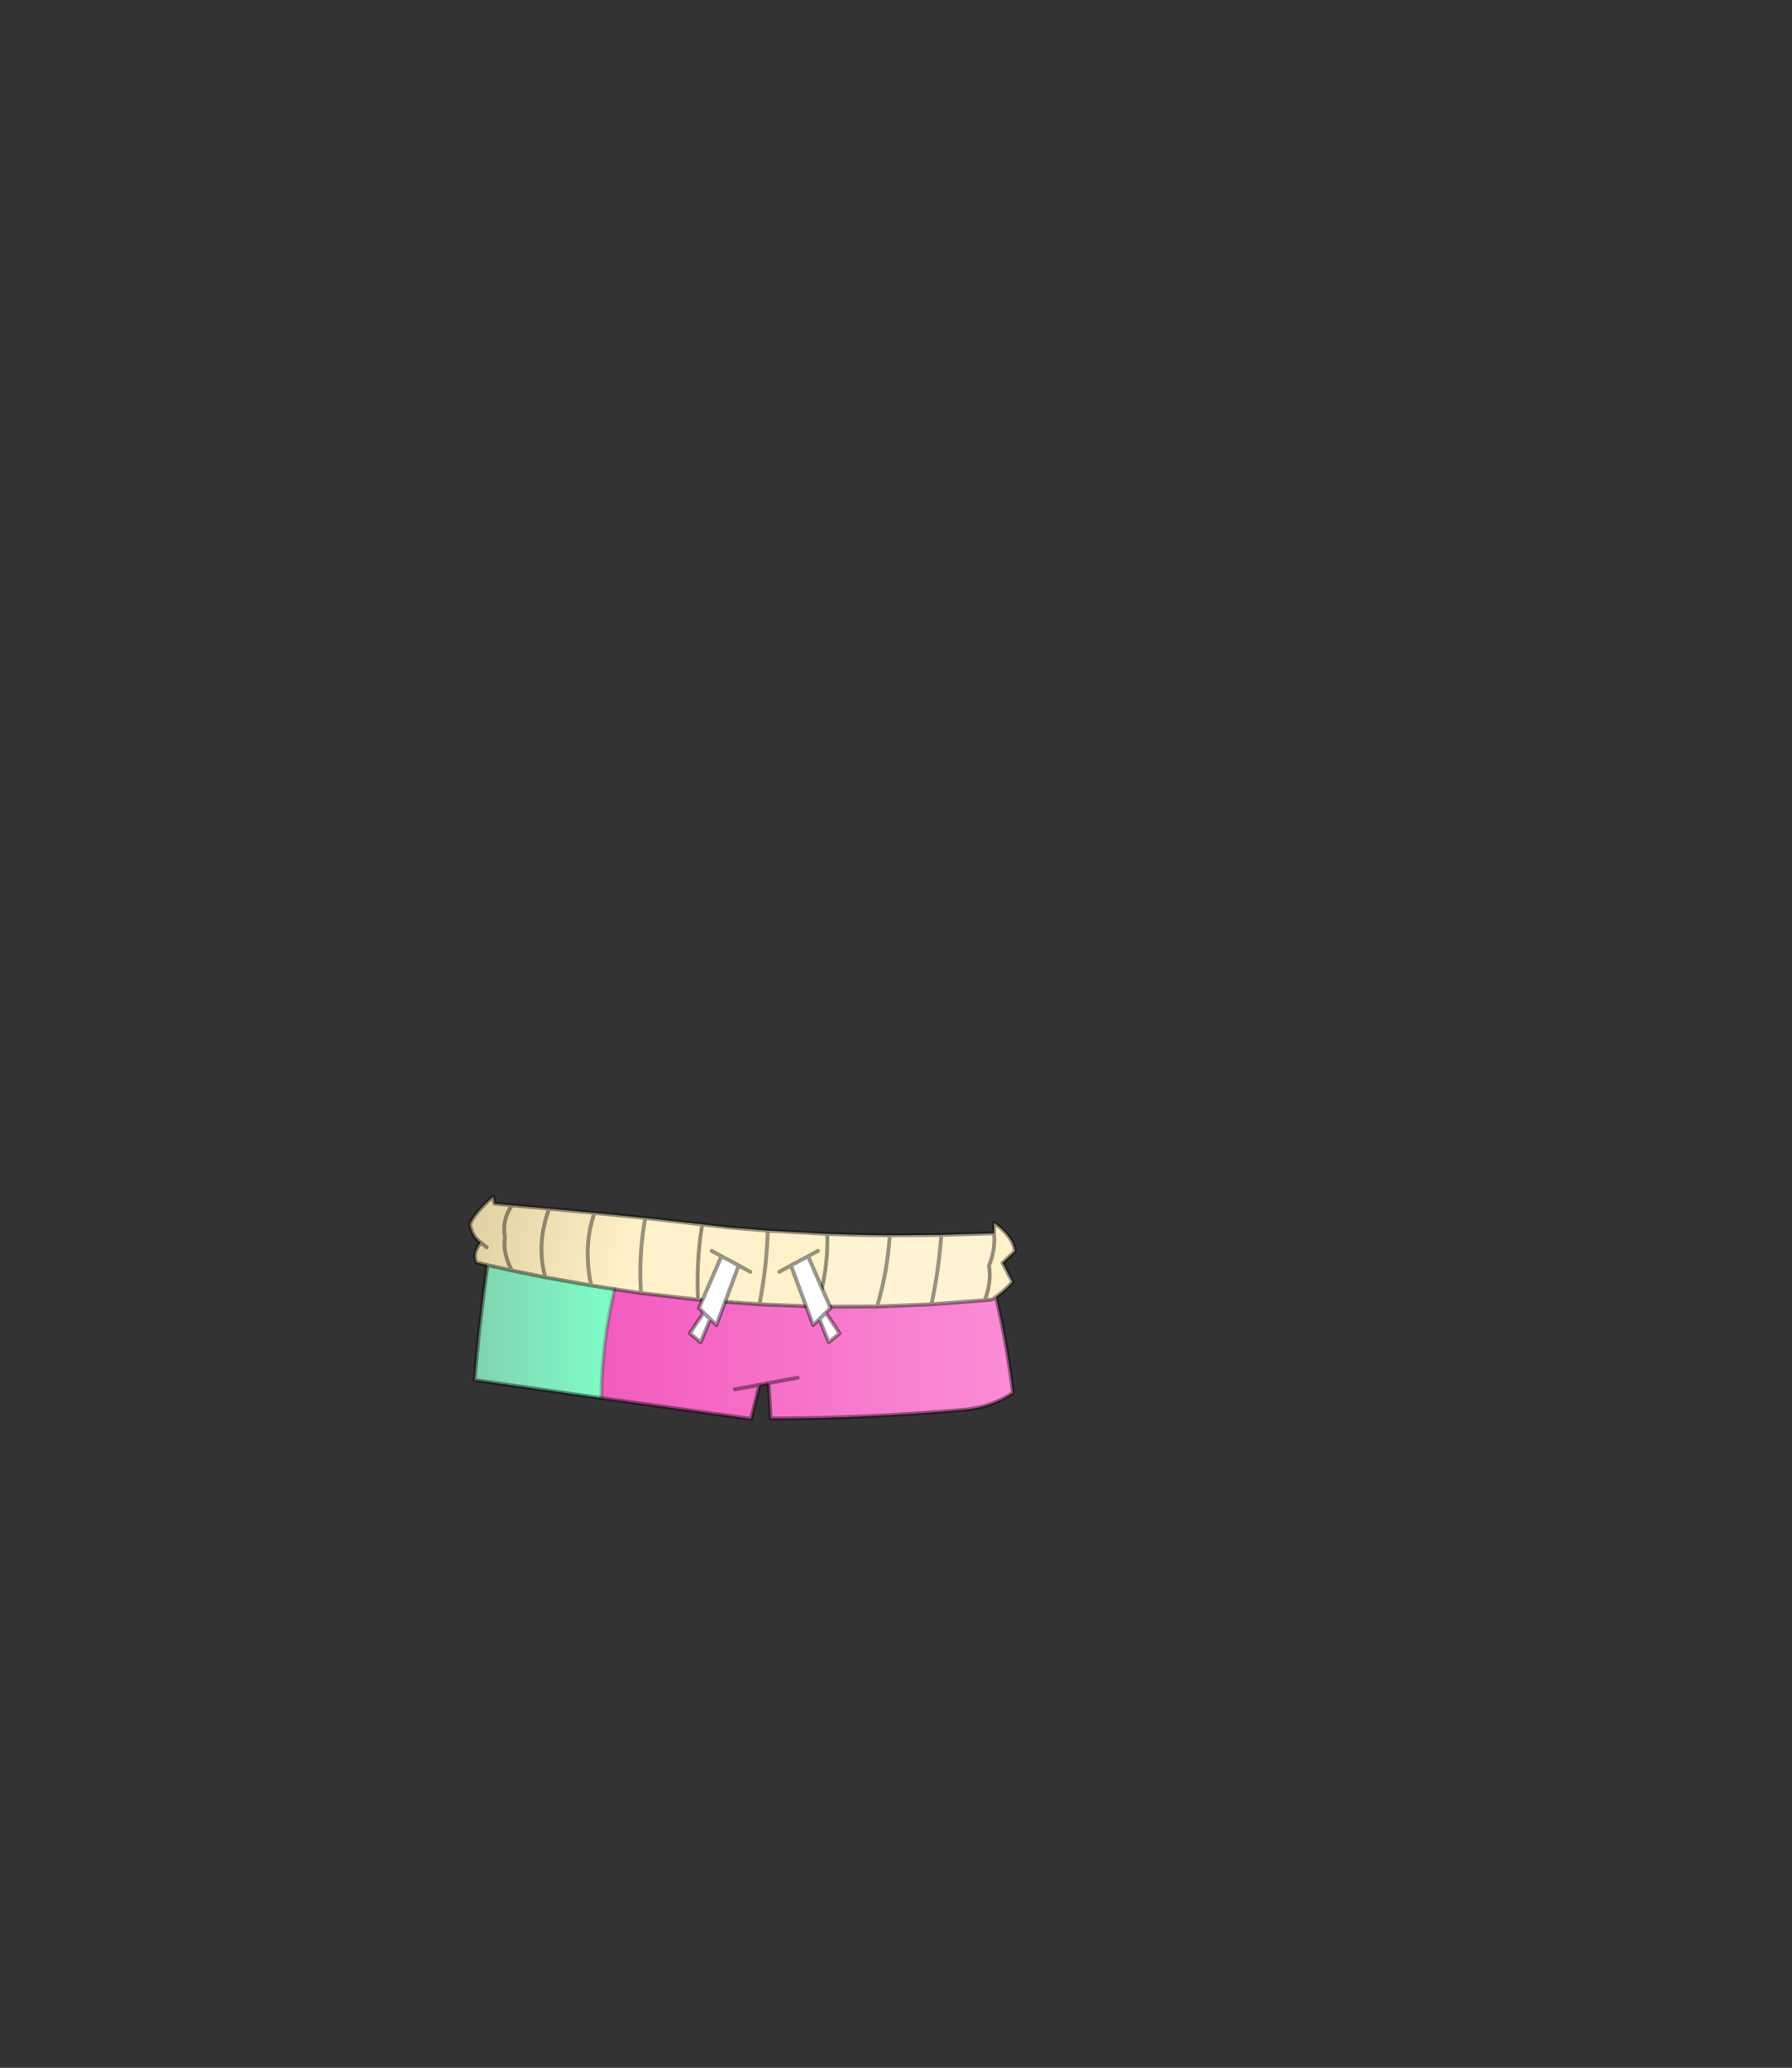 <?xml version="1.0" encoding="UTF-8" standalone="no"?>
<svg xmlns:xlink="http://www.w3.org/1999/xlink" height="531.5px" width="460.6px" xmlns="http://www.w3.org/2000/svg">
  <rect width="100%" height="100%" fill="#333333" stroke="none"/>
  <g transform="matrix(1.0, 0.0, 0.0, 1.0, 193.65, 334.05)">
    <use height="58.15" transform="matrix(1.0, 0.0, 0.0, 1.0, -73.35, -27.0)" width="141.1" xlink:href="#shape0"/>
  </g>
  <defs>
    <g id="shape0" transform="matrix(1.0, 0.0, 0.0, 1.0, 70.55, 29.05)">
      <path d="M-10.35 -21.4 L-3.45 -20.6 6.5 -19.8 21.8 -18.95 Q22.05 -9.25 19.1 -0.25 L4.35 -0.85 -11.45 -2.05 Q-11.9 -12.15 -10.35 -21.4 M64.65 -19.1 L64.65 -21.8 Q69.4 -18.45 70.05 -14.55 L66.85 -11.5 69.4 -6.6 Q67.55 -4.5 65.15 -2.75 L64.2 -2.1 62.25 -1.9 Q64.05 -6.5 63.35 -10.8 65.05 -14.85 64.65 -19.1 M6.5 -19.8 Q6.2 -10.3 4.35 -0.85 6.2 -10.3 6.5 -19.8" fill="#fff1c9" fill-rule="evenodd" stroke="none"/>
      <path d="M65.15 -2.75 Q68.0 9.4 69.5 21.9 64.15 25.5 57.4 26.2 32.5 28.45 7.25 28.5 L6.7 19.4 4.35 19.85 2.2 28.6 -36.3 23.25 Q-36.15 8.85 -32.9 -4.75 L-26.1 -3.75 -11.45 -2.05 4.35 -0.85 19.1 -0.25 34.6 -0.3 48.55 -0.85 62.25 -1.9 64.2 -2.1 65.15 -2.75 M14.2 18.0 L6.7 19.4 14.2 18.0 M-1.95 21.0 L4.35 19.85 -1.95 21.0" fill="url(#gradient0)" fill-rule="evenodd" stroke="none"/>
      <path d="M21.8 -18.95 Q29.85 -18.65 37.85 -18.6 L51.1 -18.7 64.65 -19.1 Q65.05 -14.85 63.35 -10.8 64.05 -6.5 62.25 -1.9 L48.55 -0.85 34.6 -0.3 19.1 -0.25 Q22.05 -9.25 21.8 -18.95 M37.85 -18.6 Q37.25 -9.25 34.6 -0.3 37.25 -9.25 37.85 -18.6 M51.1 -18.7 Q50.4 -9.25 48.55 -0.85 50.4 -9.25 51.1 -18.7" fill="#fff3d3" fill-rule="evenodd" stroke="none"/>
      <path d="M-65.55 -10.95 L-68.35 -11.6 Q-69.5 -13.9 -67.3 -16.75 -69.5 -18.3 -70.05 -21.4 -68.95 -24.3 -64.1 -28.55 L-63.75 -26.75 -59.25 -26.3 -49.7 -25.45 -38.05 -24.35 -25.0 -23.05 -10.35 -21.4 Q-11.9 -12.15 -11.45 -2.05 L-26.1 -3.75 -32.9 -4.75 -38.9 -5.7 -50.7 -7.8 -59.3 -9.55 Q-61.7 -14.15 -61.05 -18.0 -61.9 -22.55 -59.25 -26.3 -61.9 -22.55 -61.05 -18.0 -61.7 -14.15 -59.3 -9.55 L-65.55 -10.95 M-65.75 -15.5 L-67.3 -16.75 -65.75 -15.5 M-49.7 -25.45 Q-53.05 -16.45 -50.7 -7.8 -53.05 -16.45 -49.7 -25.45 M-38.9 -5.7 Q-41.05 -15.8 -38.05 -24.35 -41.05 -15.8 -38.9 -5.7 M-25.0 -23.05 Q-26.75 -13.4 -26.1 -3.75 -26.75 -13.4 -25.0 -23.05" fill="url(#gradient1)" fill-rule="evenodd" stroke="none"/>
      <path d="M-36.3 23.25 L-68.85 18.6 Q-67.7 4.3 -65.55 -10.95 L-59.3 -9.55 -50.7 -7.8 -38.9 -5.7 -32.9 -4.75 Q-36.15 8.85 -36.3 23.25" fill="url(#gradient2)" fill-rule="evenodd" stroke="none"/>
      <path d="M-10.35 -21.4 L-3.45 -20.6 6.5 -19.8 21.8 -18.95 Q29.85 -18.65 37.85 -18.6 L51.1 -18.7 64.65 -19.1 64.65 -21.8 Q69.4 -18.45 70.05 -14.55 L66.85 -11.5 69.4 -6.6 Q67.55 -4.5 65.15 -2.75 68.0 9.4 69.5 21.9 64.15 25.5 57.4 26.2 32.5 28.45 7.25 28.5 L6.7 19.4 4.35 19.85 2.2 28.6 -36.3 23.25 -68.85 18.6 Q-67.7 4.3 -65.55 -10.95 L-68.35 -11.6 Q-69.5 -13.9 -67.3 -16.75 -69.5 -18.3 -70.05 -21.4 -68.95 -24.3 -64.1 -28.55 L-63.75 -26.75 -59.25 -26.3 -49.7 -25.45 -38.05 -24.35 -25.0 -23.05 -10.35 -21.4 Q-11.9 -12.15 -11.45 -2.05 L4.35 -0.85 Q6.2 -10.3 6.5 -19.8 M19.1 -0.25 Q22.05 -9.25 21.8 -18.95 M19.1 -0.25 L34.6 -0.3 Q37.25 -9.25 37.85 -18.6 M4.35 -0.85 L19.1 -0.25 M48.55 -0.85 Q50.4 -9.25 51.1 -18.7 M62.25 -1.9 L64.2 -2.1 65.15 -2.75 M64.65 -19.1 Q65.05 -14.85 63.35 -10.8 64.05 -6.5 62.25 -1.9 L48.55 -0.85 34.6 -0.3 M6.7 19.4 L14.2 18.0 M-67.3 -16.75 L-65.75 -15.5 M-59.3 -9.55 L-50.7 -7.8 Q-53.05 -16.45 -49.7 -25.45 M-59.25 -26.3 Q-61.9 -22.55 -61.05 -18.0 -61.7 -14.15 -59.3 -9.55 L-65.55 -10.95 M-26.1 -3.75 Q-26.75 -13.4 -25.0 -23.05 M-38.05 -24.35 Q-41.05 -15.8 -38.9 -5.7 L-32.9 -4.75 -26.1 -3.75 -11.45 -2.05 M-38.9 -5.7 L-50.7 -7.8 M4.35 19.85 L-1.95 21.0" fill="none" stroke="#000000" stroke-linecap="round" stroke-linejoin="round" stroke-opacity="0.4" stroke-width="1.0"/>
      <path d="M-36.3 23.25 Q-36.15 8.85 -32.9 -4.75" fill="none" stroke="#000000" stroke-linecap="round" stroke-linejoin="round" stroke-opacity="0.2" stroke-width="1.0"/>
      <path d="M19.75 2.95 L18.15 4.5 12.45 -10.85 16.85 -13.2 22.65 0.1 21.4 1.3 19.75 2.95 21.4 1.3 24.95 6.6 22.15 8.9 19.75 2.95 M-8.3 2.95 L-10.0 1.3 -8.3 2.95 -10.75 8.9 -13.55 6.6 -10.0 1.3 -11.2 0.1 -5.4 -13.2 -1.0 -10.85 -6.7 4.5 -8.3 2.95" fill="#ffffff" fill-rule="evenodd" stroke="none"/>
      <path d="M21.4 1.3 L22.65 0.1 16.85 -13.2 12.45 -10.85 18.15 4.5 19.75 2.95 21.4 1.3 24.95 6.6 22.15 8.9 19.75 2.95 M-10.0 1.3 L-8.3 2.95 -6.7 4.5 -1.0 -10.85 -5.4 -13.2 -11.2 0.1 -10.0 1.3 -13.55 6.6 -10.75 8.9 -8.3 2.95 M-5.4 -13.2 L-7.95 -14.6 M12.45 -10.85 L9.45 -9.2 M-1.0 -10.85 L2.0 -9.2 M16.85 -13.2 L19.4 -14.6" fill="none" stroke="#000000" stroke-linecap="round" stroke-linejoin="round" stroke-opacity="0.4" stroke-width="1.0"/>
    </g>
    <linearGradient gradientTransform="matrix(0.065, 0.0, 0.0, 0.02, 16.6, 11.9)" gradientUnits="userSpaceOnUse" id="gradient0" spreadMethod="pad" x1="-819.2" x2="819.2">
      <stop offset="0.0" stop-color="#f25bbf"/>
      <stop offset="1.0" stop-color="#fc8dd6"/>
    </linearGradient>
    <linearGradient gradientTransform="matrix(-0.024, -0.006, 0.003, -0.011, -48.05, -19.75)" gradientUnits="userSpaceOnUse" id="gradient1" spreadMethod="pad" x1="-819.2" x2="819.2">
      <stop offset="0.0" stop-color="#fff1c9"/>
      <stop offset="1.0" stop-color="#e2d2a2"/>
    </linearGradient>
    <linearGradient gradientTransform="matrix(-0.022, 0.0, 0.0, -0.021, -50.9, 6.15)" gradientUnits="userSpaceOnUse" id="gradient2" spreadMethod="pad" x1="-819.2" x2="819.2">
      <stop offset="0.0" stop-color="#7fffc7"/>
      <stop offset="1.0" stop-color="#80d3ae"/>
    </linearGradient>
  </defs>
</svg>
